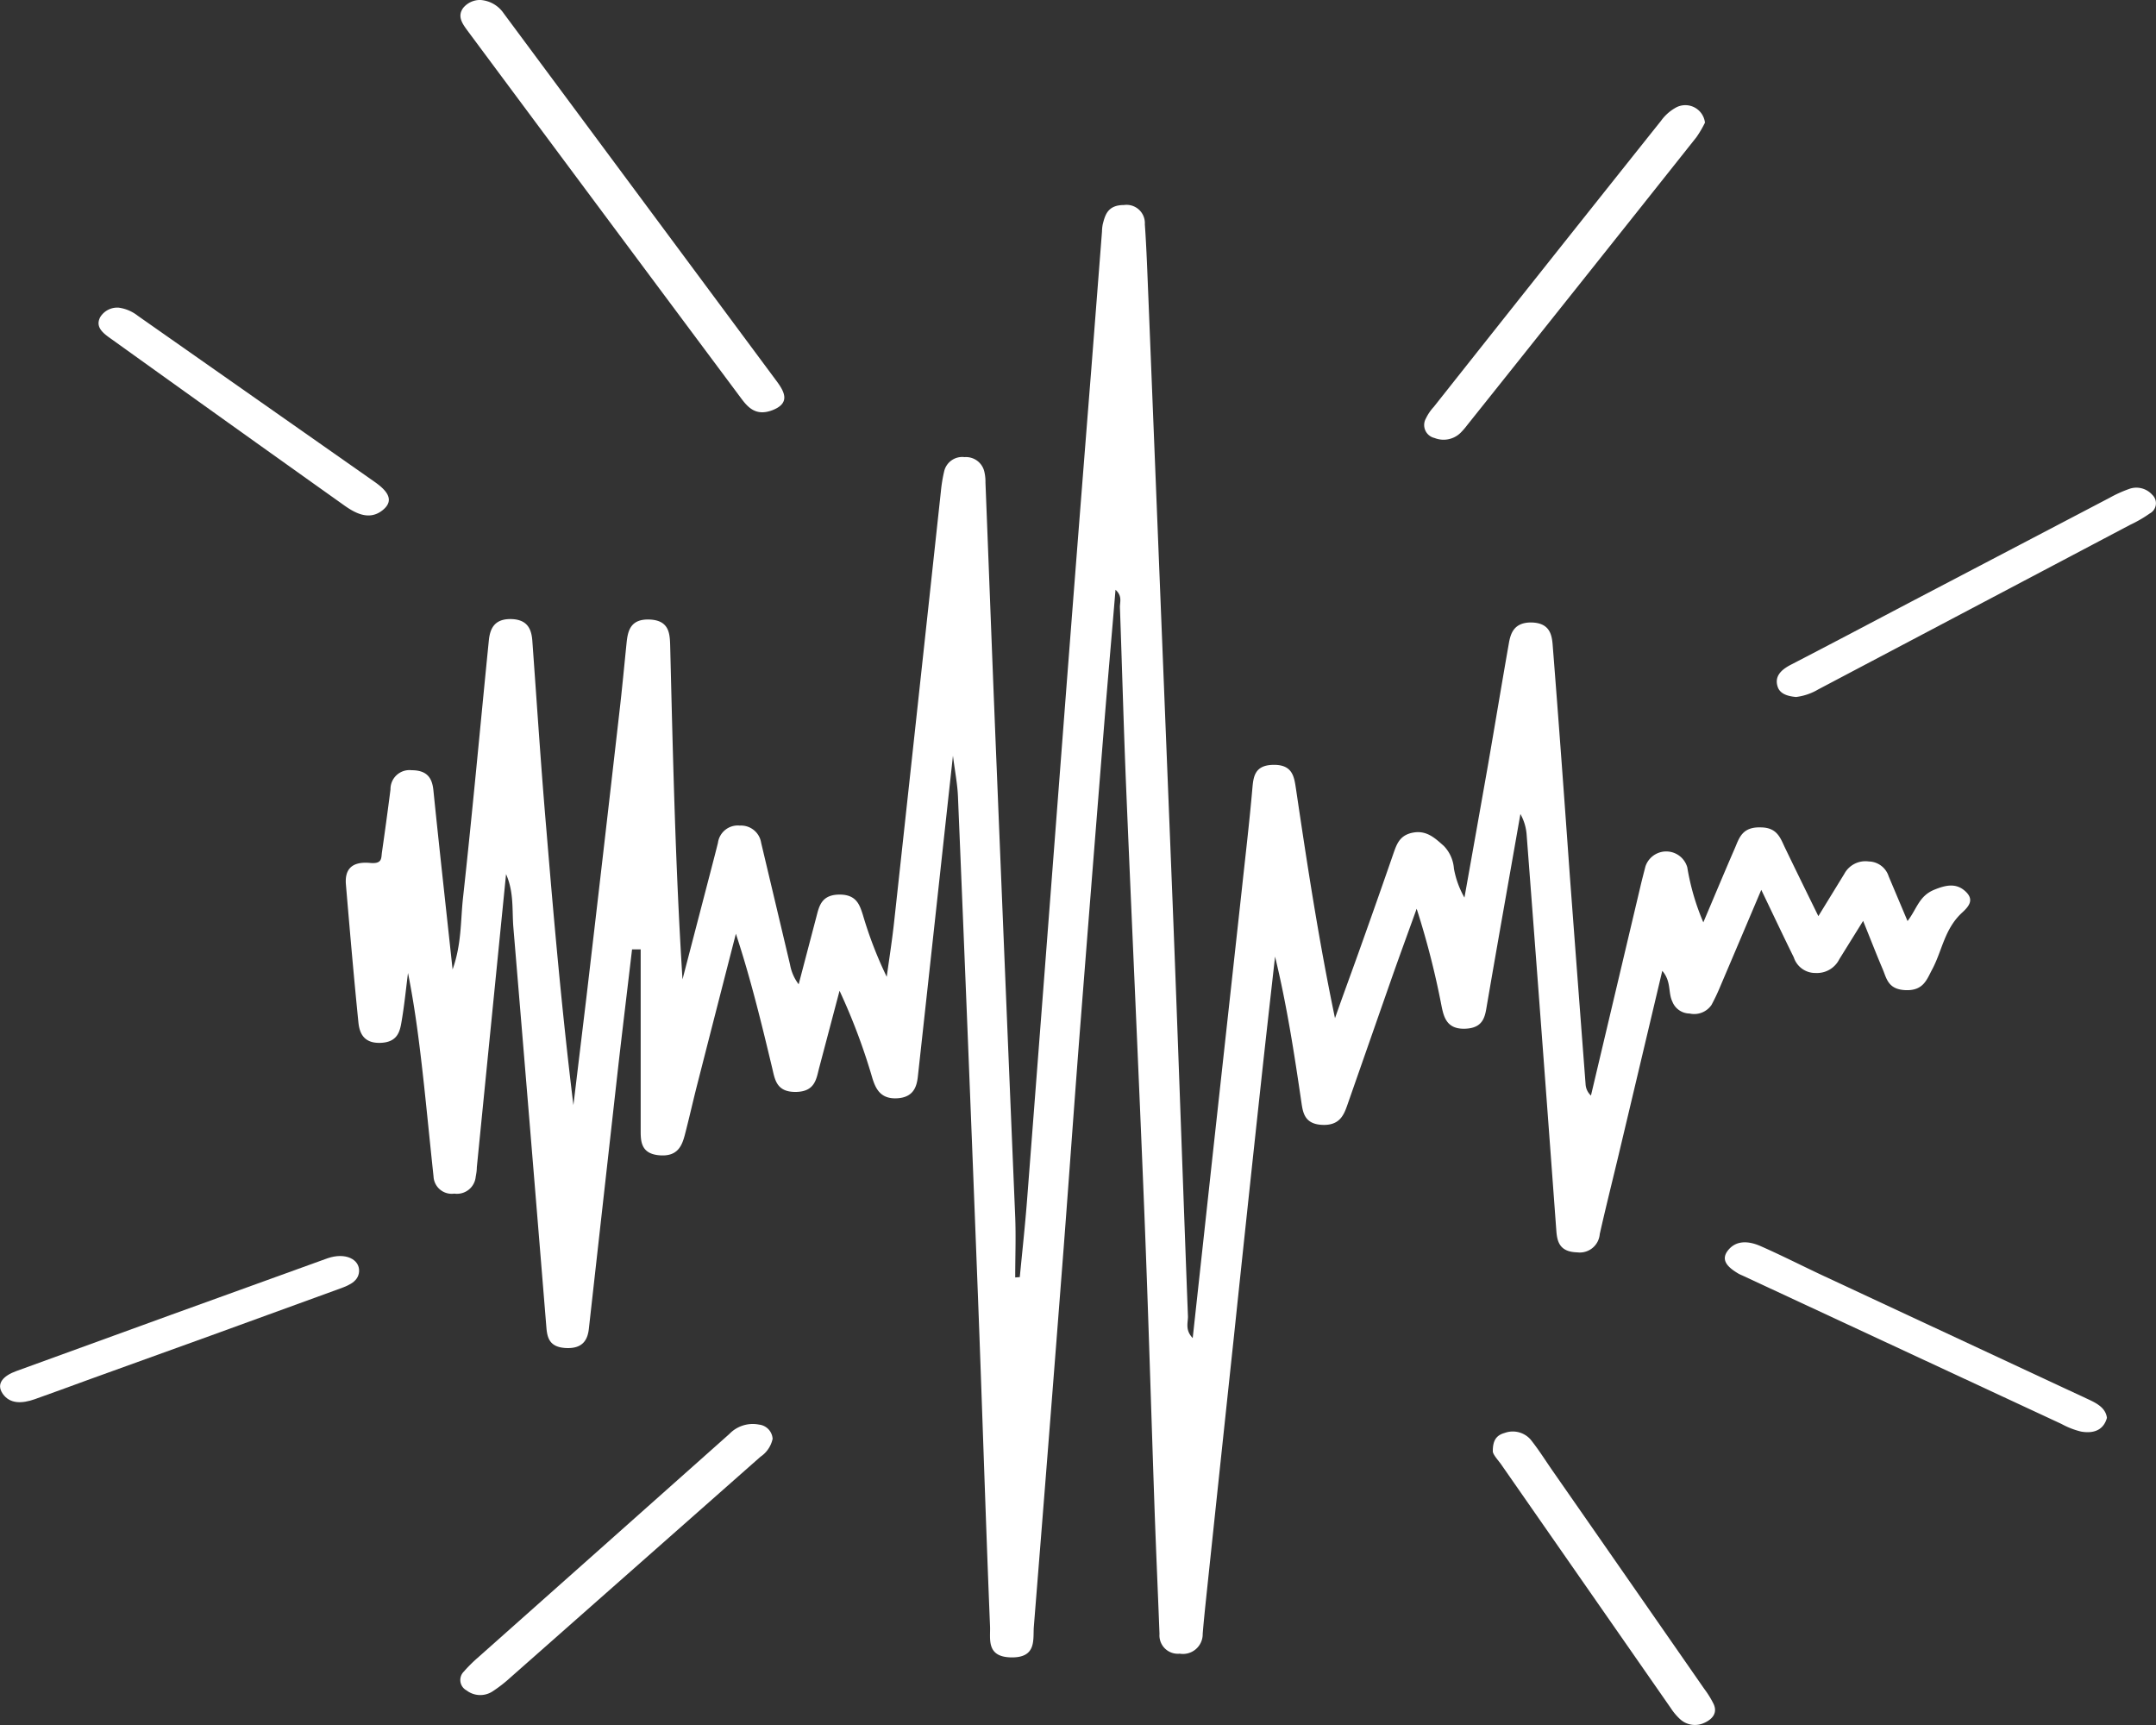<svg xmlns="http://www.w3.org/2000/svg" viewBox="0 0 250 200"><rect x="0" y="0" width="250" height="200" fill="#333333" stroke="none"/><defs><style>.cls-1{fill:#fff;}</style></defs><title>icon-sound-design</title><g id="Layer_2" data-name="Layer 2"><g id="Layer_1-2" data-name="Layer 1"><path class="cls-1" d="M118.25,148.07c.28-2.88.59-5.76.82-8.64q2.1-27.21,4.18-54.44,1.62-21.13,3.3-42.29l1.23-15.83a5.14,5.14,0,0,1,.09-.87c.28-1.09.58-2.23,2.47-2.23A2.12,2.12,0,0,1,132.75,26c.2,2.82.29,5.64.41,8.47q1.41,35.09,2.81,70.18c.63,16,1.17,32,1.78,48,0,.74-.34,1.55.55,2.49.82-7.49,1.61-14.74,2.4-22L144,103.09c.42-3.9.88-7.79,1.22-11.69.12-1.33.26-2.66,2.36-2.72,2.31-.07,2.48,1.38,2.69,2.74,1.31,8.85,2.66,17.69,4.53,26.63,1-2.86,2.07-5.72,3.08-8.58q1.91-5.35,3.76-10.7c.36-1,.74-2,2.3-2.25s2.53.73,3.47,1.55a4.22,4.22,0,0,1,1.18,2.63,10.57,10.57,0,0,0,1.22,3.37q1.38-7.71,2.74-15.42c.81-4.67,1.58-9.34,2.4-14,.2-1.18.57-2.44,2.51-2.48,2.21,0,2.48,1.36,2.58,2.6.71,9,1.36,17.93,2,26.9q.9,12,1.82,24.07a1.93,1.93,0,0,0,.62,1.28l5.73-24.22c.18-.78.39-1.57.59-2.35a2.54,2.54,0,0,1,4.85.11,27.55,27.55,0,0,0,1.86,6.38c1.21-2.85,2.4-5.71,3.64-8.56.5-1.14.81-2.52,3-2.45,1.94,0,2.3,1.26,2.83,2.36,1.2,2.49,2.43,5,3.87,7.93l3-4.89a2.78,2.78,0,0,1,2.85-1.45A2.47,2.47,0,0,1,219,101.6l2.19,5.19c1.09-1.42,1.32-2.89,3.07-3.62,1.29-.53,2.5-.83,3.58.12s.58,1.7-.32,2.52c-2.06,1.9-2.3,4.39-3.47,6.58-.62,1.15-1,2.49-3.08,2.41s-2.21-1.4-2.68-2.48c-.7-1.64-1.34-3.3-2.25-5.55l-2.76,4.44a2.89,2.89,0,0,1-2.74,1.6A2.62,2.62,0,0,1,208,111c-1.19-2.41-2.33-4.83-3.77-7.83-1.74,4.1-3.22,7.6-4.71,11.09a24.23,24.23,0,0,1-1.06,2.25,2.43,2.43,0,0,1-2.54,1,2.17,2.17,0,0,1-2-1.38c-.52-1.08-.1-2.33-1.17-3.57-1.75,7.38-3.45,14.57-5.16,21.75-.7,2.92-1.43,5.84-2.09,8.77a2.32,2.32,0,0,1-2.61,2.12c-2-.05-2.32-1.18-2.42-2.45q-1.69-23-3.45-46a5.73,5.73,0,0,0-.72-2.37c-1.3,7.4-2.62,14.79-3.89,22.19-.21,1.28-.39,2.61-2.48,2.7s-2.48-1.23-2.75-2.5a96.5,96.5,0,0,0-2.91-11.41c-.95,2.64-1.92,5.28-2.85,7.92-1.75,5-3.47,9.93-5.21,14.9-.41,1.17-.93,2.33-2.89,2.24s-2.22-1.29-2.4-2.51c-.83-5.68-1.7-11.35-3.07-17-.54,4.82-1.09,9.63-1.61,14.45q-1.62,14.94-3.19,29.88-1.55,14.5-3.08,29c-.18,1.73-.37,3.46-.51,5.19a2.29,2.29,0,0,1-2.67,2.3,2.13,2.13,0,0,1-2.34-2.29c-.18-4.71-.39-9.41-.56-14.12-.4-11.52-.73-23-1.19-34.55-.66-16.51-1.43-33-2.12-49.53-.29-7-.47-13.91-.72-20.86,0-.61.29-1.28-.51-2-.44,5.28-.89,10.36-1.3,15.45q-1.38,17.13-2.72,34.27c-.7,8.89-1.32,17.78-2,26.68q-1.69,21.9-3.45,43.81c-.12,1.48.38,3.66-2.71,3.57-2.84-.09-2.31-2.19-2.37-3.59-.52-12.75-.91-25.5-1.4-38.24q-1.11-29-2.32-58c-.06-1.44-.35-2.88-.58-4.71-1.39,12.66-2.72,24.93-4.07,37.2-.13,1.22-.54,2.43-2.44,2.52s-2.45-1.13-2.82-2.29a71.28,71.28,0,0,0-3.82-10.18L95,123.76c-.34,1.27-.44,2.81-2.72,2.84s-2.43-1.49-2.74-2.77c-1.24-5.19-2.5-10.38-4.21-15.57q-2.25,8.74-4.49,17.51c-.49,1.92-.92,3.85-1.42,5.77-.33,1.25-.8,2.57-2.92,2.41s-2.21-1.53-2.21-2.81q0-10.53,0-21.07l-1,0c-.52,4.43-1.06,8.86-1.57,13.29Q70,138.7,68.28,154.07c-.14,1.27-.71,2.34-2.71,2.22-1.84-.11-2.11-1.17-2.21-2.35q-1.89-23.2-3.83-46.4c-.17-2,.09-4.06-.85-6.19-1.14,11.44-2.27,22.73-3.39,34,0,.36-.06.73-.13,1.09a2.18,2.18,0,0,1-2.48,1.95,2.11,2.11,0,0,1-2.41-2c-.37-3.46-.71-6.93-1.08-10.39-.48-4.4-1-8.79-1.88-13.19-.24,1.87-.42,3.73-.74,5.59-.19,1.15-.44,2.44-2.45,2.51s-2.44-1.22-2.56-2.37c-.54-5.35-1-10.69-1.45-16-.12-1.46.4-2.71,2.8-2.49,1.41.14,1.29-.55,1.37-1.17q.53-3.67,1-7.35a2.2,2.2,0,0,1,2.44-2.23c1.95,0,2.41,1.06,2.54,2.37.69,6.78,1.45,13.56,2.22,20.73,1.05-2.94.92-5.61,1.2-8.22,1.1-10,2-19.93,3-29.89.13-1.32.58-2.6,2.7-2.51,1.89.09,2.26,1.3,2.35,2.55.53,7.31,1,14.61,1.63,21.91.88,10.62,1.82,21.24,3.13,31.89.5-4.14,1-8.29,1.5-12.43q1.94-16.55,3.83-33.11c.31-2.66.56-5.34.83-8,.14-1.36.39-2.85,2.67-2.76s2.35,1.63,2.39,3c.32,12.88.61,25.77,1.43,38.72l3.18-12.21c.31-1.2.63-2.41.93-3.62a2.32,2.32,0,0,1,2.54-2,2.36,2.36,0,0,1,2.47,2q1.68,7.07,3.35,14.12a5.3,5.3,0,0,0,1,2.28l2.1-8c.3-1.18.64-2.39,2.63-2.4s2.35,1.22,2.72,2.37a46.57,46.57,0,0,0,2.76,7.16c.3-2.16.64-4.31.87-6.47q2.72-24.9,5.41-49.8a17.48,17.48,0,0,1,.39-2.37A2.15,2.15,0,0,1,111.85,53a2.18,2.18,0,0,1,2.28,1.65,5.05,5.05,0,0,1,.14,1.29c.43,10.87.83,21.73,1.28,32.59q1.07,26.3,2.17,52.58c.09,2.32,0,4.64,0,7Z"/><path class="cls-1" d="M55.74,0A3.55,3.55,0,0,1,58.4,1.54Q74.23,22.87,90.07,44.21c.88,1.19,1.62,2.53-.51,3.35-2,.76-2.92-.43-3.74-1.54Q70,24.81,54.22,3.57C53.62,2.75,53,1.91,53.7.93A2.51,2.51,0,0,1,55.74,0Z"/><path class="cls-1" d="M197.7,14.22a12.23,12.23,0,0,1-1,1.7q-13.26,16.7-26.57,33.37a8.44,8.44,0,0,1-.79.91,2.82,2.82,0,0,1-3,.58,1.54,1.54,0,0,1-1-2.26,5.39,5.39,0,0,1,.91-1.34Q179.39,30.58,192.61,14a5.21,5.21,0,0,1,1.62-1.47A2.29,2.29,0,0,1,197.7,14.22Z"/><path class="cls-1" d="M89.59,166.82a3.36,3.36,0,0,1-1.41,2.08l-29,25.6a16,16,0,0,1-2,1.56,2.61,2.61,0,0,1-3.08-.07,1.37,1.37,0,0,1-.32-2.18,17.49,17.49,0,0,1,1.73-1.71q14.53-12.91,29.06-25.84a3.76,3.76,0,0,1,3.44-1.09A1.77,1.77,0,0,1,89.59,166.82Z"/><path class="cls-1" d="M208.26,80.81c-1-.09-1.87-.37-2.13-1.19-.37-1.13.29-1.91,1.53-2.55,4.7-2.43,9.37-4.9,14.05-7.36l22.92-12a14.52,14.52,0,0,1,2.2-1,2.46,2.46,0,0,1,2.73.65,1.34,1.34,0,0,1-.28,2.17A14.87,14.87,0,0,1,247,60.85L210.82,79.94A6.59,6.59,0,0,1,208.26,80.81Z"/><path class="cls-1" d="M244.31,164.39c-.33,1.21-1.28,1.89-3,1.59a9.3,9.3,0,0,1-2.26-.88L202.29,148c-.24-.12-.5-.21-.72-.34-1.21-.72-2.14-1.57-1.15-2.75s2.45-1,3.76-.42c2.45,1.08,4.82,2.29,7.23,3.42L241.63,162C242.83,162.56,244.14,163.06,244.31,164.39Z"/><path class="cls-1" d="M173.1,168.24c0-1.14.34-1.82,1.37-2.1a2.75,2.75,0,0,1,3,.75c.94,1.17,1.71,2.41,2.55,3.62q8.81,12.65,17.59,25.29a10.88,10.88,0,0,1,1.09,1.76c.44.94,0,1.72-1.12,2.21a2.54,2.54,0,0,1-2.79-.47,6.68,6.68,0,0,1-1.06-1.27L174,169.69C173.56,169.12,173.08,168.57,173.1,168.24Z"/><path class="cls-1" d="M41.64,147.4c-.08,1.34-1.5,1.74-2.76,2.2Q24.53,154.84,10.17,160c-2.05.75-4.09,1.5-6.15,2.23-1.43.5-2.86.58-3.7-.63s.14-2.11,1.53-2.62q18.06-6.58,36.15-13.1C40.05,145.18,41.7,146,41.64,147.4Z"/><path class="cls-1" d="M13.76,35.67a4.58,4.58,0,0,1,2.23.95l27.38,19.2c1.34.93,2.53,2.1,1,3.33s-3.14.38-4.45-.55Q26.42,49,13,39.37c-1-.7-2-1.41-1.38-2.6A2.32,2.32,0,0,1,13.76,35.67Z"/></g></g></svg>